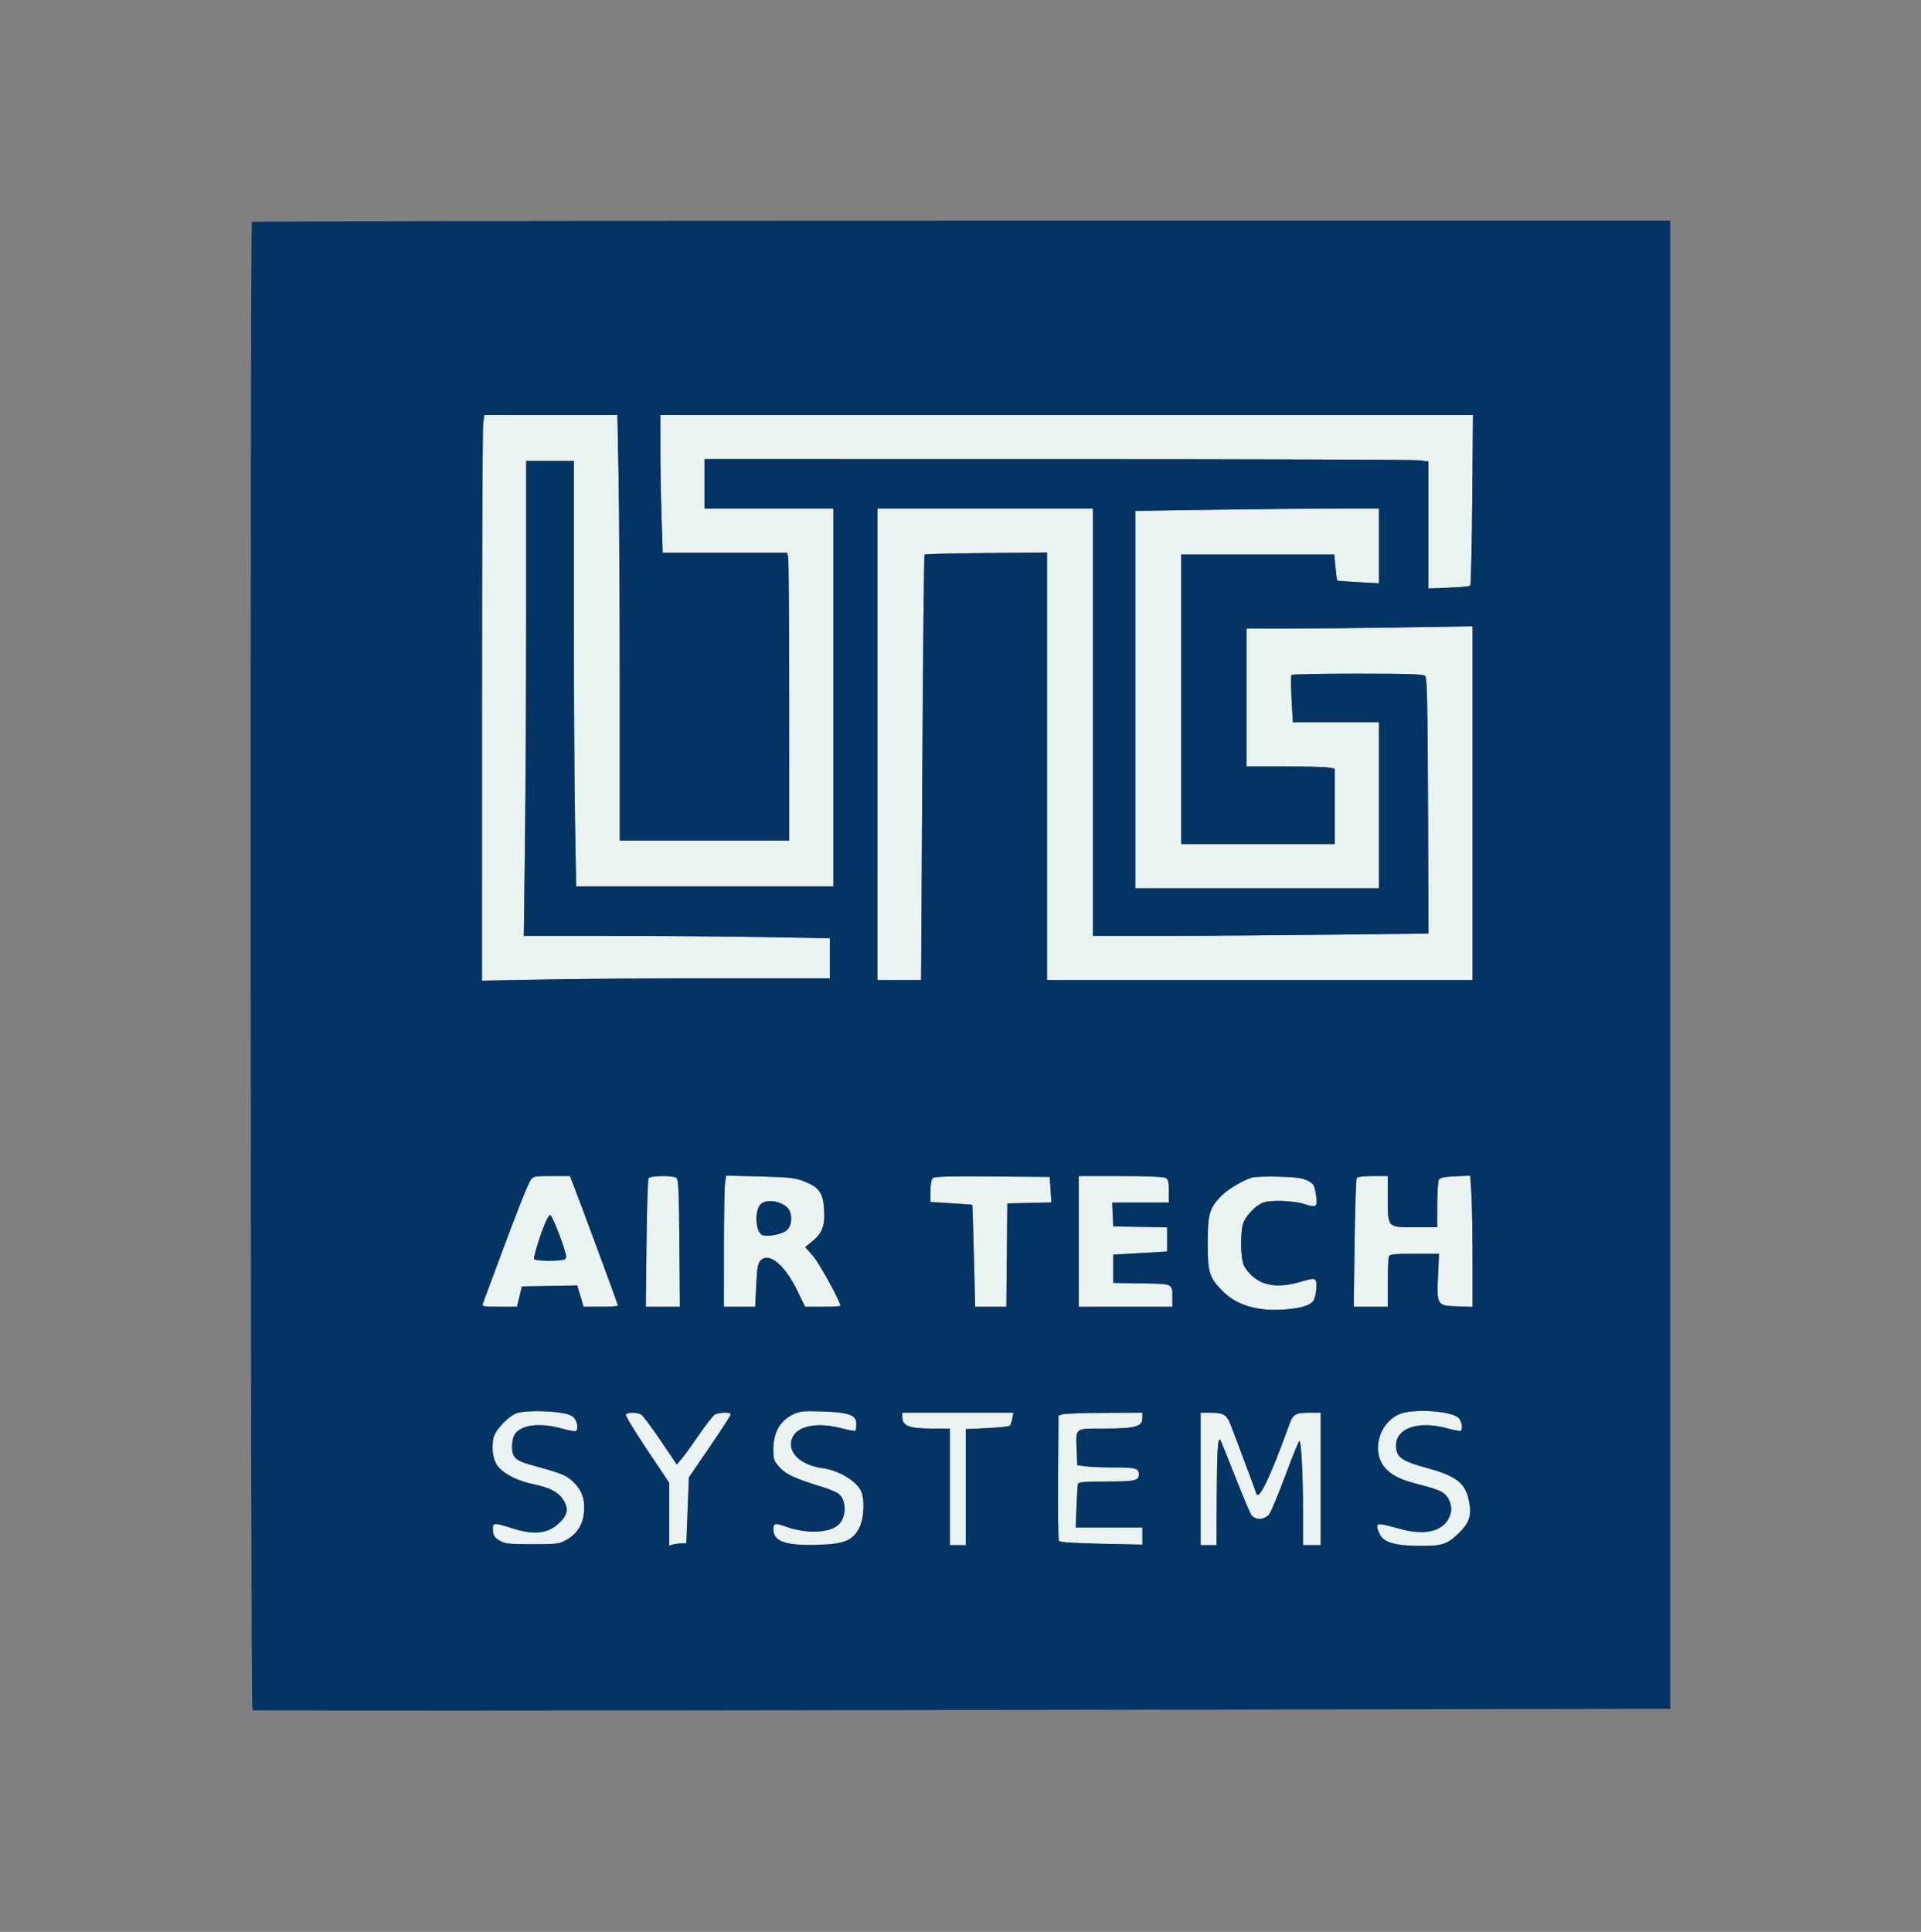 <svg xmlns="http://www.w3.org/2000/svg" width="1088" height="1094" viewBox="0 0 1088 1094" version="1.1"><rect x="0" y="0" width="1088" height="1094" fill="#808080" stroke="none"/><path d="M 273.648 240.250 C 273.301 243.137, 273.013 315.210, 273.009 400.412 L 273 555.324 309.750 554.664 C 329.962 554.300, 374.288 554.002, 408.250 554.001 L 470 554 470 542.662 L 470 531.325 431.750 530.664 C 410.712 530.300, 371.714 530.002, 345.086 530.001 L 296.673 530 297.335 476.750 C 297.700 447.462, 297.998 386.938, 297.999 342.250 L 298 261 311.500 261 L 325 261 325 343.836 C 325 389.396, 325.298 443.621, 325.662 464.336 L 326.325 502 399.162 502 L 472 502 472 395 L 472 288 435.500 288 L 399 288 399 274 L 399 260 598.750 260.009 C 708.612 260.013, 800.863 260.301, 803.750 260.648 L 809 261.279 809 297.265 L 809 333.252 820.480 332.812 C 826.794 332.571, 832.294 332.040, 832.700 331.633 C 833.107 331.226, 833.620 309.317, 833.840 282.946 L 834.240 235 604.120 235 L 374 235 374 252.839 C 374 262.650, 374.297 280.200, 374.659 291.839 L 375.318 313 410.542 313 L 445.767 313 446.370 315.250 C 446.701 316.488, 446.979 353.163, 446.986 396.750 L 447 476 399 476 L 351 476 351 390.163 C 351 342.953, 350.702 288.728, 350.338 269.663 L 349.676 235 311.977 235 L 274.279 235 273.648 240.250 M 497 421.500 L 497 555 509.339 555 L 521.677 555 522.385 434.787 C 522.774 368.670, 523.334 314.332, 523.628 314.037 C 523.923 313.742, 539.652 313.356, 558.582 313.180 L 593 312.860 593 433.930 L 593 555 713.500 555 L 834 555 834 454.837 L 834 354.674 791.836 355.337 C 768.646 355.702, 739.846 356, 727.836 356 L 706 356 706 395 L 706 434 727.250 434.011 C 738.938 434.017, 750.188 434.301, 752.250 434.642 L 756 435.262 756 456.631 L 756 478 712.500 478 L 669 478 669 396 L 669 314 712.356 314 L 755.713 314 756.381 321.191 C 756.749 325.147, 757.202 328.535, 757.387 328.721 C 757.573 328.907, 762.962 329.339, 769.363 329.682 L 781 330.306 781 309.153 L 781 288 757.164 288 C 744.054 288, 713.004 288.298, 688.164 288.663 L 643 289.326 643 396.163 L 643 503 712 503 L 781 503 781 456 L 781 409 756.612 409 L 732.223 409 731.497 395.948 C 731.098 388.769, 731.085 382.582, 731.468 382.198 C 731.851 381.814, 748.755 381.500, 769.031 381.500 C 797.938 381.500, 806.178 381.781, 807.199 382.799 C 808.238 383.837, 808.558 398.670, 808.787 456.385 L 809.074 528.672 751.872 529.336 C 720.411 529.701, 677.645 530, 656.835 530 L 619 530 619 409 L 619 288 558 288 L 497 288 497 421.500 M 300.595 668.250 C 298.705 671.182, 292.787 686.125, 282.476 714 C 277.898 726.375, 273.845 737.288, 273.469 738.250 C 272.846 739.846, 273.668 740, 282.785 740 L 292.784 740 294.187 734.250 L 295.589 728.500 311.274 728.225 L 326.960 727.949 328.730 733.973 L 330.500 739.997 340.250 739.999 C 345.613 739.999, 350 739.699, 350 739.331 C 350 738.720, 327.721 678.478, 324.267 669.750 L 322.783 666 312.414 666 C 302.759 666, 301.946 666.155, 300.595 668.250 M 367.338 667.250 C 366.909 667.938, 366.379 684.587, 366.161 704.250 L 365.764 740 375.418 740 L 385.072 740 384.786 703.963 C 384.542 673.231, 384.279 667.786, 383 666.978 C 380.727 665.542, 368.269 665.759, 367.338 667.250 M 410.662 669.624 C 410.310 671.756, 410.017 688.462, 410.011 706.750 L 410 740 418.847 740 L 427.695 740 428.307 727.818 C 428.822 717.587, 429.232 715.324, 430.869 713.687 C 435.554 709.002, 444.473 716.322, 451.382 730.522 L 455.994 740 465.997 740 C 471.499 740, 476 739.781, 476 739.514 C 476 737.127, 464.053 715.375, 460.535 711.357 L 456.032 706.214 460.490 702.562 C 465.960 698.080, 467.473 693.432, 466.661 683.603 C 465.971 675.238, 463.512 672.114, 455.066 668.865 C 450.299 667.032, 446.759 666.655, 430.401 666.237 L 411.303 665.748 410.662 669.624 M 528.213 667.187 C 527.525 667.875, 527 671.063, 527 674.553 L 527 680.706 538.721 681.407 C 545.167 681.793, 550.539 682.205, 550.658 682.324 C 550.776 682.443, 551.196 695.469, 551.590 711.270 L 552.306 740 561.138 740 L 569.970 740 570.235 710.750 L 570.500 681.500 583 681.223 L 595.500 680.947 595 673.723 L 594.500 666.500 561.963 666.237 C 537.493 666.039, 529.126 666.274, 528.213 667.187 M 611 703 L 611 740 637.500 740 L 664 740 663.986 735.750 C 663.957 726.613, 664.866 727.084, 646.640 726.774 L 630.500 726.500 630.500 718.500 L 630.500 710.500 645.750 709.616 L 661 708.732 661 701.892 L 661 695.052 645.750 694.776 L 630.500 694.500 630.204 687.750 L 629.909 681 645.954 681 L 662 681 662 674.535 C 662 669.167, 661.672 667.895, 660.066 667.035 C 658.889 666.406, 648.898 666, 634.566 666 L 611 666 611 703 M 709 666.873 C 703.289 668.767, 695.675 673.325, 691.877 677.123 C 685.042 683.958, 684.047 687.354, 684.022 703.934 C 683.997 720.504, 684.886 723.427, 692.238 730.932 C 700.262 739.124, 712.075 742.697, 727.394 741.564 C 736.452 740.894, 741.583 739.424, 743.656 736.905 C 745.256 734.961, 746.261 726.808, 745.114 725.079 C 744.311 723.870, 743.075 723.983, 736.835 725.832 C 724.671 729.437, 715.844 728.436, 709.324 722.711 C 707.332 720.962, 705.082 718.048, 704.325 716.235 C 702.675 712.287, 702.426 698.846, 703.901 693.368 C 705.075 689.008, 710.907 682.719, 715.315 681.060 C 719.688 679.414, 732.790 679.899, 739 681.937 C 745.430 684.048, 746.305 683.445, 745.438 677.500 C 744.482 670.949, 744.091 670.271, 740.213 668.427 C 737.426 667.102, 733.384 666.584, 724 666.353 C 717.125 666.183, 710.375 666.417, 709 666.873 M 768.411 667.145 C 768.022 667.774, 767.481 684.424, 767.210 704.145 L 766.717 740 776.359 740 L 786 740 786 726.582 C 786 719.202, 786.273 712.452, 786.607 711.582 C 787.120 710.244, 789.362 710, 801.123 710 L 815.032 710 814.454 722.250 C 813.658 739.110, 813.843 739.410, 825.277 739.789 L 834 740.078 833.995 712.789 C 833.992 697.780, 833.696 681.069, 833.338 675.654 L 832.686 665.808 824.306 666.154 C 818.233 666.405, 815.666 666.913, 814.979 668 C 814.457 668.825, 814.024 675.237, 814.015 682.250 L 814 695 801.557 695 C 785.635 695, 786 695.392, 786 678.277 L 786 666 777.559 666 C 772.299 666, 768.851 666.431, 768.411 667.145 M 431.356 681.463 C 427.122 684.429, 427.617 698.109, 432.009 699.503 C 435.111 700.487, 442.783 698.959, 445.512 696.812 C 448.605 694.379, 449.015 687.380, 446.250 684.223 C 442.884 680.380, 434.991 678.917, 431.356 681.463 M 309.644 690.750 C 307.111 695.698, 301.885 712.005, 302.509 713.014 C 303.259 714.227, 317.977 714.301, 319.870 713.101 C 321.004 712.383, 320.850 711.050, 318.976 705.367 C 316.344 697.388, 312.346 688, 311.581 688 C 311.290 688, 310.418 689.237, 309.644 690.750 M 293.147 800.145 C 288.300 801.541, 280.299 809.888, 279.445 814.442 C 278.178 821.195, 279.427 827.790, 282.608 831.140 C 286.623 835.369, 293.678 838.750, 302.240 840.547 C 311.371 842.464, 315.887 844.772, 318.750 848.985 C 322.116 853.937, 321.694 857.541, 317.227 862.008 C 310.757 868.479, 302.812 869.512, 290.288 865.513 C 279.509 862.070, 278.808 862.145, 279.190 866.701 C 279.443 869.721, 280.144 870.779, 283 872.451 C 286.107 874.270, 288.186 874.500, 301.500 874.500 C 315.548 874.500, 316.769 874.346, 320.736 872.074 C 327.081 868.439, 330.335 863.110, 330.815 855.562 C 331.284 848.195, 329.163 843.106, 323.579 838.204 C 320.214 835.249, 316.837 833.980, 300.317 829.464 C 292.014 827.195, 290 825.188, 290 819.184 C 290 816.421, 290.680 813.474, 291.631 812.117 C 295.368 806.781, 305.782 805.547, 318.150 808.974 C 322.068 810.060, 325.663 810.709, 326.137 810.415 C 327.598 809.513, 327.094 805.337, 325.250 803.067 C 323.987 801.512, 321.692 800.653, 317 799.977 C 308.844 798.802, 297.538 798.882, 293.147 800.145 M 449.500 800.829 C 441.744 804.527, 438 811.083, 438 820.965 C 438 826.469, 438.310 827.337, 441.557 830.931 C 445.185 834.948, 450.239 837.288, 465.299 841.925 C 469.039 843.077, 473.197 844.739, 474.540 845.618 C 479.714 849.008, 479.646 859.773, 474.425 863.880 C 468.819 868.290, 456.480 868.550, 445.005 864.502 C 438.901 862.348, 438 862.541, 438 866 C 438 872.923, 444.837 875.345, 462.960 874.842 C 478.228 874.417, 483.015 872.444, 486.750 865.038 C 489.476 859.633, 489.870 848.583, 487.501 844.002 C 484.608 838.407, 474.499 832.518, 465.895 831.416 C 455.482 830.082, 448 824.490, 448 818.043 C 448 808.438, 460.249 804.536, 476.776 808.875 C 480.704 809.906, 484.161 810.506, 484.459 810.208 C 484.756 809.910, 485 808.144, 485 806.282 C 485 801.297, 480.716 799.761, 465.500 799.292 C 455.257 798.976, 452.914 799.201, 449.500 800.829 M 792.429 800.893 C 780.287 806.408, 776.417 823.264, 785.263 832.109 C 789.209 836.055, 793.978 838.209, 804.929 840.992 C 815.468 843.670, 818.565 845.258, 820.483 848.967 C 822.533 852.932, 822.385 856.856, 820.040 860.701 C 815.893 867.503, 806.204 869.418, 793.500 865.948 C 781.137 862.571, 779.999 862.461, 780.004 864.637 C 780.006 865.661, 780.866 867.908, 781.916 869.629 C 784.328 873.586, 790.766 875.314, 803.500 875.423 C 816.573 875.535, 819.390 874.690, 825.635 868.784 C 832.141 862.631, 833.572 858.544, 832.068 850.409 C 830.124 839.896, 825.037 835.890, 807.636 831.168 C 795.474 827.868, 791.831 825.716, 790.927 821.298 C 788.531 809.580, 801.837 803.899, 819.932 808.914 C 823.731 809.967, 827.100 810.567, 827.419 810.247 C 828.594 809.073, 827.951 805.163, 826.250 803.140 C 822.762 798.992, 799.951 797.476, 792.429 800.893 M 354.472 801.045 C 354.117 801.620, 359.490 810.541, 366.413 820.870 L 379 839.651 379 857.442 L 379 875.233 381.250 874.630 C 382.488 874.299, 384.674 874.021, 386.108 874.014 L 388.716 874 389.440 855.326 L 390.165 836.652 401.570 819.940 C 407.843 810.748, 413.254 802.501, 413.595 801.614 C 414.095 800.309, 413.510 800, 410.541 800 C 408.521 800, 406.017 800.456, 404.976 801.013 C 403.935 801.570, 399.938 806.633, 396.095 812.263 C 392.252 817.893, 387.808 824.045, 386.220 825.933 L 383.332 829.365 374.079 815.671 C 368.991 808.140, 363.996 801.533, 362.979 800.989 C 360.547 799.687, 355.290 799.722, 354.472 801.045 M 511.015 802.250 C 511.051 807.531, 514.763 809, 528.065 809 L 538 809 538 842 L 538 875 542.500 875 L 547 875 547 842.147 L 547 809.294 559.111 808.736 C 565.772 808.429, 571.562 807.801, 571.979 807.339 C 572.395 806.878, 573.009 805.038, 573.343 803.250 L 573.950 800 542.475 800 L 511 800 511.015 802.250 M 602 800.895 L 599.500 801.590 599.258 836.545 C 599.125 855.770, 599.350 872.001, 599.758 872.613 C 600.251 873.352, 608.314 873.895, 623.750 874.229 L 647 874.732 647 869.866 L 647 865 628.132 865 L 609.264 865 609.707 853.250 C 609.951 846.788, 610.327 840.938, 610.544 840.250 C 610.834 839.329, 614.595 839, 624.844 839 C 642.908 839, 645 838.584, 645 834.992 C 645 831.444, 643.431 831.031, 629.890 831.014 C 624.054 831.006, 617.223 830.718, 614.709 830.374 L 610.140 829.747 609.820 821.295 C 609.327 808.281, 608.410 809, 625.500 809 C 642.974 809, 647 807.886, 647 803.051 L 647 800 625.750 800.100 C 614.063 800.155, 603.375 800.512, 602 800.895 M 680 837.500 L 680 875 684.500 875 L 689 875 689.118 847.750 C 689.231 821.727, 689.773 813.284, 691.186 815.516 C 691.540 816.075, 695.282 825.300, 699.502 836.016 C 703.721 846.732, 707.820 856.513, 708.610 857.750 C 710.670 860.977, 716.188 860.847, 718.813 857.510 C 719.890 856.141, 724.023 846.241, 727.996 835.510 C 731.970 824.780, 735.552 816, 735.958 816 C 737.014 816, 737.990 835.514, 737.995 856.750 L 738 875 743 875 L 748 875 748 837.500 L 748 800 743.125 800 C 733.397 800, 732.433 800.539, 729.977 807.356 C 719.554 836.288, 712.973 850.072, 711.581 845.886 C 710.392 842.311, 697.944 809.071, 696.564 805.786 C 694.592 801.093, 692.515 800, 685.566 800 L 680 800 680 837.500" stroke="none" fill="#eaf2f2" fill-rule="evenodd"/><path d="M 142.667 125.667 C 141.571 126.763, 141.867 967.800, 142.964 968.478 C 143.494 968.806, 324.394 968.758, 544.964 968.373 L 946 967.672 946 546.336 L 946 125 544.667 125 C 323.933 125, 143.033 125.300, 142.667 125.667 M 273.648 240.250 C 273.301 243.137, 273.013 315.210, 273.009 400.412 L 273 555.324 309.750 554.664 C 329.962 554.300, 374.288 554.002, 408.250 554.001 L 470 554 470 542.662 L 470 531.325 431.750 530.664 C 410.712 530.300, 371.714 530.002, 345.086 530.001 L 296.673 530 297.335 476.750 C 297.700 447.462, 297.998 386.938, 297.999 342.250 L 298 261 311.500 261 L 325 261 325 343.836 C 325 389.396, 325.298 443.621, 325.662 464.336 L 326.325 502 399.162 502 L 472 502 472 395 L 472 288 435.500 288 L 399 288 399 274 L 399 260 598.750 260.009 C 708.612 260.013, 800.863 260.301, 803.750 260.648 L 809 261.279 809 297.265 L 809 333.252 820.480 332.812 C 826.794 332.571, 832.294 332.040, 832.700 331.633 C 833.107 331.226, 833.620 309.317, 833.840 282.946 L 834.240 235 604.120 235 L 374 235 374 252.839 C 374 262.650, 374.297 280.200, 374.659 291.839 L 375.318 313 410.542 313 L 445.767 313 446.370 315.250 C 446.701 316.488, 446.979 353.163, 446.986 396.750 L 447 476 399 476 L 351 476 351 390.163 C 351 342.953, 350.702 288.728, 350.338 269.663 L 349.676 235 311.977 235 L 274.279 235 273.648 240.250 M 497 421.500 L 497 555 509.339 555 L 521.677 555 522.385 434.787 C 522.774 368.670, 523.334 314.332, 523.628 314.037 C 523.923 313.742, 539.652 313.356, 558.582 313.180 L 593 312.860 593 433.930 L 593 555 713.500 555 L 834 555 834 454.837 L 834 354.674 791.836 355.337 C 768.646 355.702, 739.846 356, 727.836 356 L 706 356 706 395 L 706 434 727.250 434.011 C 738.938 434.017, 750.188 434.301, 752.250 434.642 L 756 435.262 756 456.631 L 756 478 712.500 478 L 669 478 669 396 L 669 314 712.356 314 L 755.713 314 756.381 321.191 C 756.749 325.147, 757.202 328.535, 757.387 328.721 C 757.573 328.907, 762.962 329.339, 769.363 329.682 L 781 330.306 781 309.153 L 781 288 757.164 288 C 744.054 288, 713.004 288.298, 688.164 288.663 L 643 289.326 643 396.163 L 643 503 712 503 L 781 503 781 456 L 781 409 756.612 409 L 732.223 409 731.497 395.948 C 731.098 388.769, 731.085 382.582, 731.468 382.198 C 731.851 381.814, 748.755 381.500, 769.031 381.500 C 797.938 381.500, 806.178 381.781, 807.199 382.799 C 808.238 383.837, 808.558 398.670, 808.787 456.385 L 809.074 528.672 751.872 529.336 C 720.411 529.701, 677.645 530, 656.835 530 L 619 530 619 409 L 619 288 558 288 L 497 288 497 421.500 M 300.595 668.250 C 298.705 671.182, 292.787 686.125, 282.476 714 C 277.898 726.375, 273.845 737.288, 273.469 738.250 C 272.846 739.846, 273.668 740, 282.785 740 L 292.784 740 294.187 734.250 L 295.589 728.500 311.274 728.225 L 326.960 727.949 328.730 733.973 L 330.500 739.997 340.250 739.999 C 345.613 739.999, 350 739.699, 350 739.331 C 350 738.720, 327.721 678.478, 324.267 669.750 L 322.783 666 312.414 666 C 302.759 666, 301.946 666.155, 300.595 668.250 M 367.338 667.250 C 366.909 667.938, 366.379 684.587, 366.161 704.250 L 365.764 740 375.418 740 L 385.072 740 384.786 703.963 C 384.542 673.231, 384.279 667.786, 383 666.978 C 380.727 665.542, 368.269 665.759, 367.338 667.250 M 410.662 669.624 C 410.310 671.756, 410.017 688.462, 410.011 706.750 L 410 740 418.847 740 L 427.695 740 428.307 727.818 C 428.822 717.587, 429.232 715.324, 430.869 713.687 C 435.554 709.002, 444.473 716.322, 451.382 730.522 L 455.994 740 465.997 740 C 471.499 740, 476 739.781, 476 739.514 C 476 737.127, 464.053 715.375, 460.535 711.357 L 456.032 706.214 460.490 702.562 C 465.960 698.080, 467.473 693.432, 466.661 683.603 C 465.971 675.238, 463.512 672.114, 455.066 668.865 C 450.299 667.032, 446.759 666.655, 430.401 666.237 L 411.303 665.748 410.662 669.624 M 528.213 667.187 C 527.525 667.875, 527 671.063, 527 674.553 L 527 680.706 538.721 681.407 C 545.167 681.793, 550.539 682.205, 550.658 682.324 C 550.776 682.443, 551.196 695.469, 551.590 711.270 L 552.306 740 561.138 740 L 569.970 740 570.235 710.750 L 570.500 681.500 583 681.223 L 595.500 680.947 595 673.723 L 594.500 666.500 561.963 666.237 C 537.493 666.039, 529.126 666.274, 528.213 667.187 M 611 703 L 611 740 637.500 740 L 664 740 663.986 735.750 C 663.957 726.613, 664.866 727.084, 646.640 726.774 L 630.500 726.500 630.500 718.500 L 630.500 710.500 645.750 709.616 L 661 708.732 661 701.892 L 661 695.052 645.750 694.776 L 630.500 694.500 630.204 687.750 L 629.909 681 645.954 681 L 662 681 662 674.535 C 662 669.167, 661.672 667.895, 660.066 667.035 C 658.889 666.406, 648.898 666, 634.566 666 L 611 666 611 703 M 709 666.873 C 703.289 668.767, 695.675 673.325, 691.877 677.123 C 685.042 683.958, 684.047 687.354, 684.022 703.934 C 683.997 720.504, 684.886 723.427, 692.238 730.932 C 700.262 739.124, 712.075 742.697, 727.394 741.564 C 736.452 740.894, 741.583 739.424, 743.656 736.905 C 745.256 734.961, 746.261 726.808, 745.114 725.079 C 744.311 723.870, 743.075 723.983, 736.835 725.832 C 724.671 729.437, 715.844 728.436, 709.324 722.711 C 707.332 720.962, 705.082 718.048, 704.325 716.235 C 702.675 712.287, 702.426 698.846, 703.901 693.368 C 705.075 689.008, 710.907 682.719, 715.315 681.060 C 719.688 679.414, 732.790 679.899, 739 681.937 C 745.430 684.048, 746.305 683.445, 745.438 677.500 C 744.482 670.949, 744.091 670.271, 740.213 668.427 C 737.426 667.102, 733.384 666.584, 724 666.353 C 717.125 666.183, 710.375 666.417, 709 666.873 M 768.411 667.145 C 768.022 667.774, 767.481 684.424, 767.210 704.145 L 766.717 740 776.359 740 L 786 740 786 726.582 C 786 719.202, 786.273 712.452, 786.607 711.582 C 787.120 710.244, 789.362 710, 801.123 710 L 815.032 710 814.454 722.250 C 813.658 739.110, 813.843 739.410, 825.277 739.789 L 834 740.078 833.995 712.789 C 833.992 697.780, 833.696 681.069, 833.338 675.654 L 832.686 665.808 824.306 666.154 C 818.233 666.405, 815.666 666.913, 814.979 668 C 814.457 668.825, 814.024 675.237, 814.015 682.250 L 814 695 801.557 695 C 785.635 695, 786 695.392, 786 678.277 L 786 666 777.559 666 C 772.299 666, 768.851 666.431, 768.411 667.145 M 431.356 681.463 C 427.122 684.429, 427.617 698.109, 432.009 699.503 C 435.111 700.487, 442.783 698.959, 445.512 696.812 C 448.605 694.379, 449.015 687.380, 446.250 684.223 C 442.884 680.380, 434.991 678.917, 431.356 681.463 M 309.644 690.750 C 307.111 695.698, 301.885 712.005, 302.509 713.014 C 303.259 714.227, 317.977 714.301, 319.870 713.101 C 321.004 712.383, 320.850 711.050, 318.976 705.367 C 316.344 697.388, 312.346 688, 311.581 688 C 311.290 688, 310.418 689.237, 309.644 690.750 M 293.147 800.145 C 288.300 801.541, 280.299 809.888, 279.445 814.442 C 278.178 821.195, 279.427 827.790, 282.608 831.140 C 286.623 835.369, 293.678 838.750, 302.240 840.547 C 311.371 842.464, 315.887 844.772, 318.750 848.985 C 322.116 853.937, 321.694 857.541, 317.227 862.008 C 310.757 868.479, 302.812 869.512, 290.288 865.513 C 279.509 862.070, 278.808 862.145, 279.190 866.701 C 279.443 869.721, 280.144 870.779, 283 872.451 C 286.107 874.270, 288.186 874.500, 301.500 874.500 C 315.548 874.500, 316.769 874.346, 320.736 872.074 C 327.081 868.439, 330.335 863.110, 330.815 855.562 C 331.284 848.195, 329.163 843.106, 323.579 838.204 C 320.214 835.249, 316.837 833.980, 300.317 829.464 C 292.014 827.195, 290 825.188, 290 819.184 C 290 816.421, 290.680 813.474, 291.631 812.117 C 295.368 806.781, 305.782 805.547, 318.150 808.974 C 322.068 810.060, 325.663 810.709, 326.137 810.415 C 327.598 809.513, 327.094 805.337, 325.250 803.067 C 323.987 801.512, 321.692 800.653, 317 799.977 C 308.844 798.802, 297.538 798.882, 293.147 800.145 M 449.500 800.829 C 441.744 804.527, 438 811.083, 438 820.965 C 438 826.469, 438.310 827.337, 441.557 830.931 C 445.185 834.948, 450.239 837.288, 465.299 841.925 C 469.039 843.077, 473.197 844.739, 474.540 845.618 C 479.714 849.008, 479.646 859.773, 474.425 863.880 C 468.819 868.290, 456.480 868.550, 445.005 864.502 C 438.901 862.348, 438 862.541, 438 866 C 438 872.923, 444.837 875.345, 462.960 874.842 C 478.228 874.417, 483.015 872.444, 486.750 865.038 C 489.476 859.633, 489.870 848.583, 487.501 844.002 C 484.608 838.407, 474.499 832.518, 465.895 831.416 C 455.482 830.082, 448 824.490, 448 818.043 C 448 808.438, 460.249 804.536, 476.776 808.875 C 480.704 809.906, 484.161 810.506, 484.459 810.208 C 484.756 809.910, 485 808.144, 485 806.282 C 485 801.297, 480.716 799.761, 465.500 799.292 C 455.257 798.976, 452.914 799.201, 449.500 800.829 M 792.429 800.893 C 780.287 806.408, 776.417 823.264, 785.263 832.109 C 789.209 836.055, 793.978 838.209, 804.929 840.992 C 815.468 843.670, 818.565 845.258, 820.483 848.967 C 822.533 852.932, 822.385 856.856, 820.040 860.701 C 815.893 867.503, 806.204 869.418, 793.500 865.948 C 781.137 862.571, 779.999 862.461, 780.004 864.637 C 780.006 865.661, 780.866 867.908, 781.916 869.629 C 784.328 873.586, 790.766 875.314, 803.500 875.423 C 816.573 875.535, 819.390 874.690, 825.635 868.784 C 832.141 862.631, 833.572 858.544, 832.068 850.409 C 830.124 839.896, 825.037 835.890, 807.636 831.168 C 795.474 827.868, 791.831 825.716, 790.927 821.298 C 788.531 809.580, 801.837 803.899, 819.932 808.914 C 823.731 809.967, 827.100 810.567, 827.419 810.247 C 828.594 809.073, 827.951 805.163, 826.250 803.140 C 822.762 798.992, 799.951 797.476, 792.429 800.893 M 354.472 801.045 C 354.117 801.620, 359.490 810.541, 366.413 820.870 L 379 839.651 379 857.442 L 379 875.233 381.250 874.630 C 382.488 874.299, 384.674 874.021, 386.108 874.014 L 388.716 874 389.440 855.326 L 390.165 836.652 401.570 819.940 C 407.843 810.748, 413.254 802.501, 413.595 801.614 C 414.095 800.309, 413.510 800, 410.541 800 C 408.521 800, 406.017 800.456, 404.976 801.013 C 403.935 801.570, 399.938 806.633, 396.095 812.263 C 392.252 817.893, 387.808 824.045, 386.220 825.933 L 383.332 829.365 374.079 815.671 C 368.991 808.140, 363.996 801.533, 362.979 800.989 C 360.547 799.687, 355.290 799.722, 354.472 801.045 M 511.015 802.250 C 511.051 807.531, 514.763 809, 528.065 809 L 538 809 538 842 L 538 875 542.500 875 L 547 875 547 842.147 L 547 809.294 559.111 808.736 C 565.772 808.429, 571.562 807.801, 571.979 807.339 C 572.395 806.878, 573.009 805.038, 573.343 803.250 L 573.950 800 542.475 800 L 511 800 511.015 802.250 M 602 800.895 L 599.500 801.590 599.258 836.545 C 599.125 855.770, 599.350 872.001, 599.758 872.613 C 600.251 873.352, 608.314 873.895, 623.750 874.229 L 647 874.732 647 869.866 L 647 865 628.132 865 L 609.264 865 609.707 853.250 C 609.951 846.788, 610.327 840.938, 610.544 840.250 C 610.834 839.329, 614.595 839, 624.844 839 C 642.908 839, 645 838.584, 645 834.992 C 645 831.444, 643.431 831.031, 629.890 831.014 C 624.054 831.006, 617.223 830.718, 614.709 830.374 L 610.140 829.747 609.820 821.295 C 609.327 808.281, 608.410 809, 625.500 809 C 642.974 809, 647 807.886, 647 803.051 L 647 800 625.750 800.100 C 614.063 800.155, 603.375 800.512, 602 800.895 M 680 837.500 L 680 875 684.500 875 L 689 875 689.118 847.750 C 689.231 821.727, 689.773 813.284, 691.186 815.516 C 691.540 816.075, 695.282 825.300, 699.502 836.016 C 703.721 846.732, 707.820 856.513, 708.610 857.750 C 710.670 860.977, 716.188 860.847, 718.813 857.510 C 719.890 856.141, 724.023 846.241, 727.996 835.510 C 731.970 824.780, 735.552 816, 735.958 816 C 737.014 816, 737.990 835.514, 737.995 856.750 L 738 875 743 875 L 748 875 748 837.500 L 748 800 743.125 800 C 733.397 800, 732.433 800.539, 729.977 807.356 C 719.554 836.288, 712.973 850.072, 711.581 845.886 C 710.392 842.311, 697.944 809.071, 696.564 805.786 C 694.592 801.093, 692.515 800, 685.566 800 L 680 800 680 837.500" stroke="none" fill="#043464" fill-rule="evenodd"/></svg>